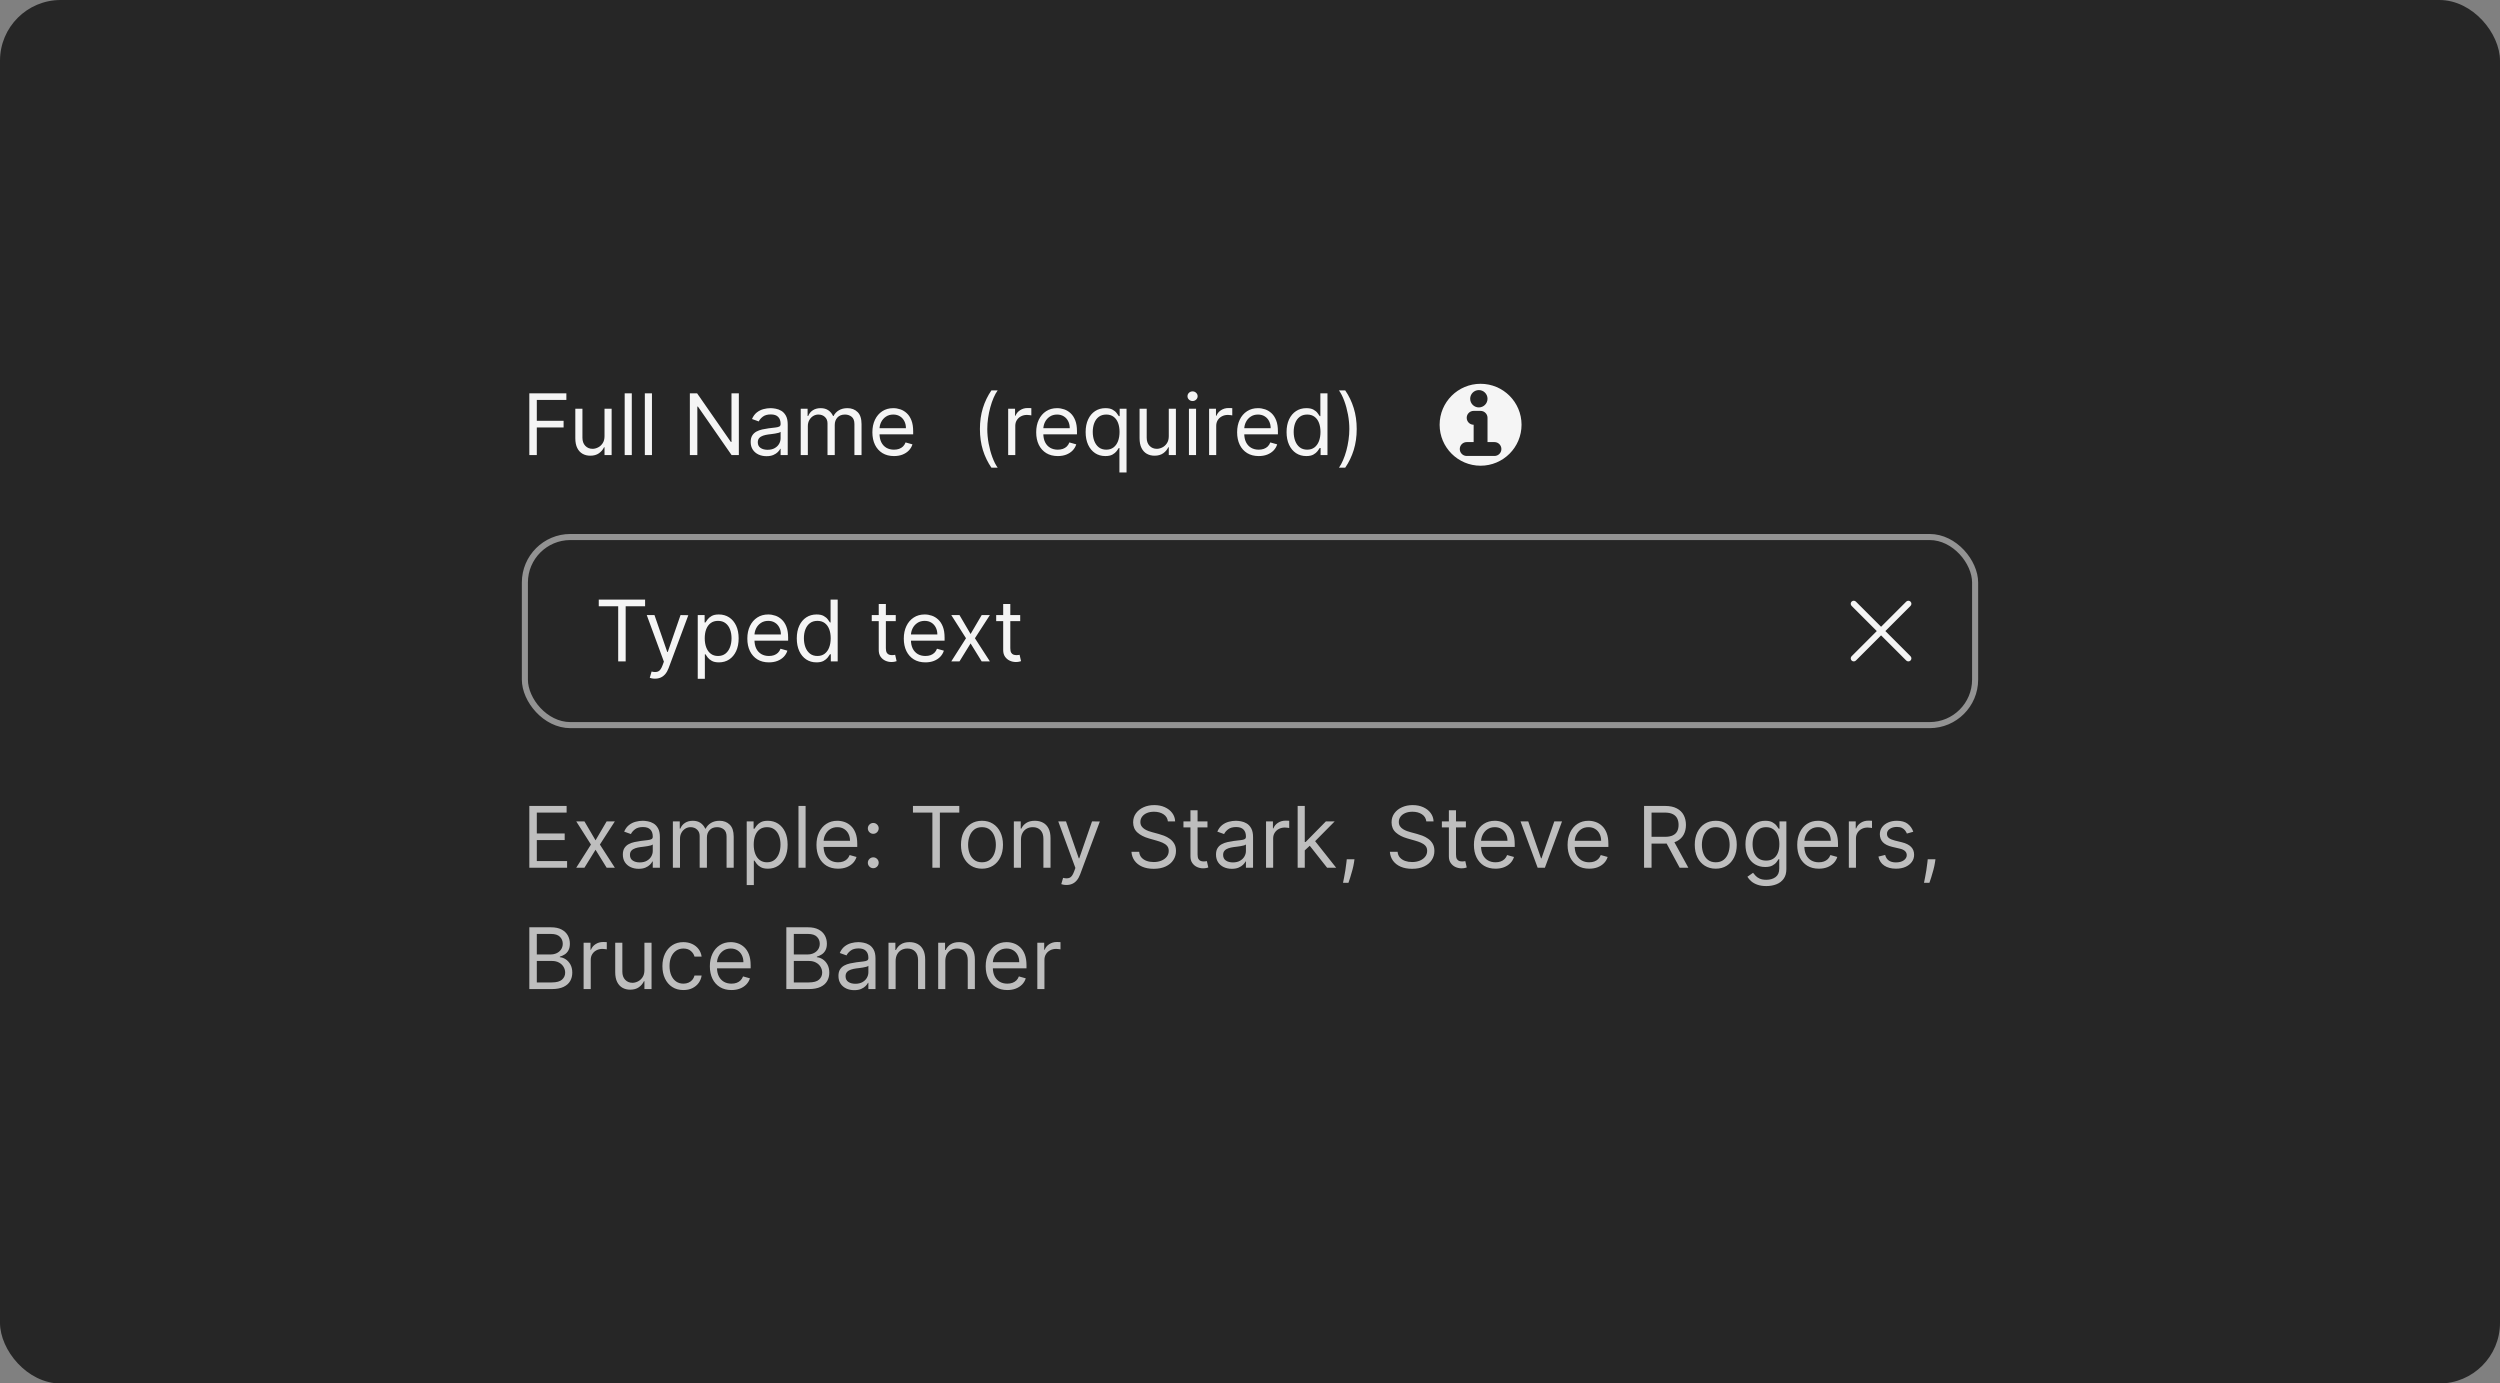 <svg width="412" height="228" viewBox="0 0 412 228" fill="none" xmlns="http://www.w3.org/2000/svg">
<rect x="0" y="0" width="412" height="228" fill="#808080" stroke="none"/>
<rect width="412" height="228" rx="10" fill="#262626"/>
<path d="M87.233 75V64.818H93.338V65.912H88.466V69.352H92.881V70.446H88.466V75H87.233ZM99.625 71.878V67.364H100.798V75H99.625V73.707H99.545C99.366 74.095 99.088 74.425 98.71 74.697C98.332 74.965 97.855 75.099 97.278 75.099C96.801 75.099 96.376 74.995 96.005 74.786C95.634 74.574 95.342 74.256 95.13 73.832C94.918 73.404 94.812 72.865 94.812 72.216V67.364H95.985V72.136C95.985 72.693 96.141 73.137 96.453 73.469C96.768 73.8 97.169 73.966 97.656 73.966C97.948 73.966 98.244 73.891 98.546 73.742C98.851 73.593 99.106 73.364 99.311 73.056C99.52 72.748 99.625 72.355 99.625 71.878ZM104.12 64.818V75H102.947V64.818H104.12ZM107.442 64.818V75H106.269V64.818H107.442ZM121.762 64.818V75H120.569L115.02 67.006H114.921V75H113.688V64.818H114.881L120.449 72.832H120.549V64.818H121.762ZM126.317 75.179C125.833 75.179 125.394 75.088 125 74.906C124.605 74.72 124.292 74.453 124.06 74.105C123.828 73.754 123.712 73.329 123.712 72.832C123.712 72.395 123.798 72.04 123.971 71.769C124.143 71.493 124.373 71.278 124.662 71.122C124.95 70.966 125.268 70.85 125.616 70.774C125.967 70.695 126.32 70.632 126.675 70.585C127.139 70.526 127.515 70.481 127.804 70.451C128.095 70.418 128.307 70.363 128.44 70.287C128.576 70.211 128.644 70.078 128.644 69.889V69.849C128.644 69.359 128.51 68.978 128.241 68.706C127.976 68.434 127.573 68.298 127.033 68.298C126.473 68.298 126.034 68.421 125.716 68.666C125.397 68.912 125.174 69.173 125.044 69.452L123.931 69.054C124.13 68.59 124.395 68.229 124.726 67.97C125.061 67.708 125.426 67.526 125.82 67.423C126.218 67.317 126.609 67.264 126.993 67.264C127.239 67.264 127.52 67.294 127.838 67.354C128.16 67.41 128.47 67.528 128.768 67.707C129.07 67.886 129.32 68.156 129.519 68.517C129.718 68.878 129.817 69.362 129.817 69.969V75H128.644V73.966H128.584C128.505 74.132 128.372 74.309 128.186 74.498C128.001 74.687 127.754 74.847 127.446 74.98C127.137 75.113 126.761 75.179 126.317 75.179ZM126.496 74.125C126.96 74.125 127.351 74.034 127.669 73.852C127.991 73.669 128.233 73.434 128.395 73.146C128.561 72.857 128.644 72.554 128.644 72.236V71.162C128.594 71.222 128.485 71.276 128.316 71.326C128.15 71.372 127.958 71.414 127.739 71.45C127.524 71.483 127.313 71.513 127.108 71.54C126.905 71.563 126.741 71.583 126.615 71.599C126.31 71.639 126.025 71.704 125.76 71.793C125.498 71.879 125.286 72.01 125.124 72.186C124.965 72.358 124.885 72.594 124.885 72.892C124.885 73.3 125.036 73.608 125.338 73.817C125.643 74.022 126.029 74.125 126.496 74.125ZM131.959 75V67.364H133.092V68.557H133.192C133.351 68.149 133.608 67.833 133.962 67.607C134.317 67.379 134.743 67.264 135.24 67.264C135.744 67.264 136.163 67.379 136.498 67.607C136.836 67.833 137.099 68.149 137.288 68.557H137.368C137.563 68.162 137.857 67.849 138.248 67.617C138.639 67.382 139.108 67.264 139.655 67.264C140.337 67.264 140.896 67.478 141.33 67.906C141.764 68.33 141.981 68.991 141.981 69.889V75H140.808V69.889C140.808 69.326 140.654 68.923 140.346 68.681C140.037 68.439 139.675 68.318 139.257 68.318C138.72 68.318 138.304 68.481 138.009 68.805C137.714 69.127 137.567 69.535 137.567 70.028V75H136.373V69.77C136.373 69.336 136.233 68.986 135.951 68.721C135.669 68.452 135.306 68.318 134.862 68.318C134.557 68.318 134.272 68.399 134.007 68.562C133.745 68.724 133.533 68.95 133.371 69.238C133.211 69.523 133.132 69.853 133.132 70.227V75H131.959ZM147.328 75.159C146.593 75.159 145.958 74.997 145.424 74.672C144.894 74.344 144.485 73.886 144.196 73.3C143.911 72.71 143.769 72.024 143.769 71.242C143.769 70.459 143.911 69.77 144.196 69.173C144.485 68.573 144.886 68.106 145.399 67.771C145.916 67.433 146.52 67.264 147.209 67.264C147.607 67.264 147.999 67.331 148.387 67.463C148.775 67.596 149.128 67.811 149.446 68.109C149.764 68.404 150.018 68.796 150.207 69.283C150.396 69.77 150.49 70.37 150.49 71.082V71.579H144.604V70.565H149.297C149.297 70.135 149.211 69.75 149.039 69.412C148.869 69.074 148.628 68.807 148.313 68.612C148.001 68.416 147.633 68.318 147.209 68.318C146.742 68.318 146.337 68.434 145.996 68.666C145.658 68.895 145.398 69.193 145.215 69.561C145.033 69.929 144.942 70.323 144.942 70.744V71.421C144.942 71.997 145.041 72.486 145.24 72.887C145.442 73.285 145.722 73.588 146.08 73.797C146.438 74.002 146.854 74.105 147.328 74.105C147.637 74.105 147.915 74.062 148.164 73.976C148.415 73.886 148.633 73.754 148.815 73.578C148.997 73.399 149.138 73.177 149.237 72.912L150.371 73.23C150.252 73.615 150.051 73.953 149.769 74.244C149.488 74.533 149.14 74.758 148.725 74.921C148.311 75.079 147.845 75.159 147.328 75.159Z" fill="white" fill-opacity="0.95"/>
<path d="M161.491 70.704C161.491 69.452 161.654 68.3 161.979 67.249C162.307 66.195 162.774 65.226 163.381 64.341H164.415C164.176 64.669 163.952 65.073 163.744 65.554C163.538 66.031 163.357 66.557 163.202 67.13C163.046 67.7 162.923 68.29 162.834 68.9C162.748 69.51 162.705 70.111 162.705 70.704C162.705 71.493 162.781 72.294 162.933 73.106C163.086 73.918 163.291 74.672 163.55 75.368C163.808 76.064 164.097 76.631 164.415 77.068H163.381C162.774 76.183 162.307 75.215 161.979 74.165C161.654 73.111 161.491 71.957 161.491 70.704ZM166.146 75V67.364H167.28V68.517H167.359C167.498 68.139 167.75 67.833 168.115 67.597C168.479 67.362 168.89 67.244 169.348 67.244C169.434 67.244 169.542 67.246 169.671 67.249C169.8 67.253 169.898 67.258 169.964 67.264V68.457C169.925 68.447 169.833 68.433 169.691 68.413C169.552 68.389 169.404 68.378 169.248 68.378C168.877 68.378 168.546 68.456 168.254 68.612C167.966 68.764 167.737 68.976 167.568 69.248C167.402 69.516 167.319 69.823 167.319 70.168V75H166.146ZM174.324 75.159C173.589 75.159 172.954 74.997 172.42 74.672C171.89 74.344 171.481 73.886 171.192 73.3C170.907 72.71 170.765 72.024 170.765 71.242C170.765 70.459 170.907 69.77 171.192 69.173C171.481 68.573 171.882 68.106 172.395 67.771C172.912 67.433 173.516 67.264 174.205 67.264C174.603 67.264 174.996 67.331 175.383 67.463C175.771 67.596 176.124 67.811 176.442 68.109C176.76 68.404 177.014 68.796 177.203 69.283C177.392 69.77 177.486 70.37 177.486 71.082V71.579H171.6V70.565H176.293C176.293 70.135 176.207 69.75 176.035 69.412C175.866 69.074 175.624 68.807 175.309 68.612C174.997 68.416 174.629 68.318 174.205 68.318C173.738 68.318 173.333 68.434 172.992 68.666C172.654 68.895 172.394 69.193 172.211 69.561C172.029 69.929 171.938 70.323 171.938 70.744V71.421C171.938 71.997 172.037 72.486 172.236 72.887C172.439 73.285 172.719 73.588 173.077 73.797C173.434 74.002 173.85 74.105 174.324 74.105C174.633 74.105 174.911 74.062 175.16 73.976C175.412 73.886 175.629 73.754 175.811 73.578C175.993 73.399 176.134 73.177 176.233 72.912L177.367 73.23C177.248 73.615 177.047 73.953 176.765 74.244C176.484 74.533 176.136 74.758 175.721 74.921C175.307 75.079 174.841 75.159 174.324 75.159ZM185.655 77.864H184.481V73.827H184.382C184.296 73.966 184.173 74.142 184.014 74.354C183.855 74.562 183.628 74.75 183.333 74.915C183.038 75.078 182.645 75.159 182.155 75.159C181.518 75.159 180.956 74.998 180.469 74.677C179.982 74.352 179.601 73.895 179.326 73.305C179.051 72.711 178.913 72.01 178.913 71.202C178.913 70.4 179.051 69.704 179.326 69.114C179.601 68.524 179.984 68.068 180.474 67.746C180.965 67.425 181.532 67.264 182.175 67.264C182.672 67.264 183.064 67.347 183.353 67.513C183.644 67.675 183.867 67.861 184.019 68.07C184.175 68.275 184.296 68.444 184.382 68.577H184.521V67.364H185.655V77.864ZM184.501 71.182C184.501 70.612 184.418 70.113 184.253 69.685C184.087 69.254 183.842 68.92 183.517 68.681C183.192 68.439 182.791 68.318 182.314 68.318C181.817 68.318 181.402 68.446 181.071 68.701C180.743 68.953 180.496 69.296 180.33 69.73C180.168 70.161 180.086 70.645 180.086 71.182C180.086 71.725 180.169 72.219 180.335 72.663C180.504 73.104 180.753 73.456 181.081 73.717C181.412 73.976 181.823 74.105 182.314 74.105C182.784 74.105 183.182 73.983 183.507 73.737C183.832 73.489 184.079 73.146 184.248 72.708C184.417 72.267 184.501 71.758 184.501 71.182ZM192.615 71.878V67.364H193.788V75H192.615V73.707H192.535C192.356 74.095 192.078 74.425 191.7 74.697C191.322 74.965 190.845 75.099 190.268 75.099C189.791 75.099 189.367 74.995 188.996 74.786C188.624 74.574 188.333 74.256 188.121 73.832C187.908 73.404 187.802 72.865 187.802 72.216V67.364H188.976V72.136C188.976 72.693 189.131 73.137 189.443 73.469C189.758 73.8 190.159 73.966 190.646 73.966C190.938 73.966 191.234 73.891 191.536 73.742C191.841 73.593 192.096 73.364 192.302 73.056C192.51 72.748 192.615 72.355 192.615 71.878ZM195.937 75V67.364H197.11V75H195.937ZM196.534 66.091C196.305 66.091 196.108 66.013 195.942 65.857C195.78 65.701 195.699 65.514 195.699 65.296C195.699 65.077 195.78 64.889 195.942 64.734C196.108 64.578 196.305 64.5 196.534 64.5C196.762 64.5 196.958 64.578 197.12 64.734C197.286 64.889 197.369 65.077 197.369 65.296C197.369 65.514 197.286 65.701 197.12 65.857C196.958 66.013 196.762 66.091 196.534 66.091ZM199.259 75V67.364H200.393V68.517H200.472C200.612 68.139 200.864 67.833 201.228 67.597C201.593 67.362 202.004 67.244 202.461 67.244C202.547 67.244 202.655 67.246 202.784 67.249C202.914 67.253 203.011 67.258 203.078 67.264V68.457C203.038 68.447 202.947 68.433 202.804 68.413C202.665 68.389 202.517 68.378 202.362 68.378C201.99 68.378 201.659 68.456 201.367 68.612C201.079 68.764 200.85 68.976 200.681 69.248C200.516 69.516 200.433 69.823 200.433 70.168V75H199.259ZM207.438 75.159C206.702 75.159 206.067 74.997 205.534 74.672C205.003 74.344 204.594 73.886 204.306 73.3C204.021 72.71 203.878 72.024 203.878 71.242C203.878 70.459 204.021 69.77 204.306 69.173C204.594 68.573 204.995 68.106 205.509 67.771C206.026 67.433 206.629 67.264 207.318 67.264C207.716 67.264 208.109 67.331 208.497 67.463C208.884 67.596 209.237 67.811 209.556 68.109C209.874 68.404 210.127 68.796 210.316 69.283C210.505 69.77 210.6 70.37 210.6 71.082V71.579H204.713V70.565H209.406C209.406 70.135 209.32 69.75 209.148 69.412C208.979 69.074 208.737 68.807 208.422 68.612C208.11 68.416 207.743 68.318 207.318 68.318C206.851 68.318 206.447 68.434 206.105 68.666C205.767 68.895 205.507 69.193 205.325 69.561C205.142 69.929 205.051 70.323 205.051 70.744V71.421C205.051 71.997 205.151 72.486 205.35 72.887C205.552 73.285 205.832 73.588 206.19 73.797C206.548 74.002 206.964 74.105 207.438 74.105C207.746 74.105 208.024 74.062 208.273 73.976C208.525 73.886 208.742 73.754 208.924 73.578C209.106 73.399 209.247 73.177 209.347 72.912L210.48 73.23C210.361 73.615 210.16 73.953 209.879 74.244C209.597 74.533 209.249 74.758 208.835 74.921C208.42 75.079 207.955 75.159 207.438 75.159ZM215.268 75.159C214.632 75.159 214.07 74.998 213.583 74.677C213.095 74.352 212.714 73.895 212.439 73.305C212.164 72.711 212.026 72.01 212.026 71.202C212.026 70.4 212.164 69.704 212.439 69.114C212.714 68.524 213.097 68.068 213.588 67.746C214.078 67.425 214.645 67.264 215.288 67.264C215.785 67.264 216.178 67.347 216.466 67.513C216.758 67.675 216.98 67.861 217.132 68.07C217.288 68.275 217.409 68.444 217.495 68.577H217.595V64.818H218.768V75H217.634V73.827H217.495C217.409 73.966 217.286 74.142 217.127 74.354C216.968 74.562 216.741 74.75 216.446 74.915C216.151 75.078 215.758 75.159 215.268 75.159ZM215.427 74.105C215.898 74.105 216.295 73.983 216.62 73.737C216.945 73.489 217.192 73.146 217.361 72.708C217.53 72.267 217.615 71.758 217.615 71.182C217.615 70.612 217.532 70.113 217.366 69.685C217.2 69.254 216.955 68.92 216.63 68.681C216.305 68.439 215.904 68.318 215.427 68.318C214.93 68.318 214.516 68.446 214.184 68.701C213.856 68.953 213.609 69.296 213.443 69.73C213.281 70.161 213.2 70.645 213.2 71.182C213.2 71.725 213.283 72.219 213.448 72.663C213.617 73.104 213.866 73.456 214.194 73.717C214.526 73.976 214.936 74.105 215.427 74.105ZM223.585 70.704C223.585 71.957 223.421 73.111 223.093 74.165C222.768 75.215 222.303 76.183 221.696 77.068H220.662C220.901 76.74 221.123 76.336 221.328 75.855C221.537 75.378 221.719 74.854 221.875 74.284C222.031 73.711 222.152 73.119 222.238 72.509C222.328 71.896 222.372 71.294 222.372 70.704C222.372 69.916 222.296 69.115 222.144 68.303C221.991 67.491 221.786 66.737 221.527 66.041C221.269 65.345 220.98 64.778 220.662 64.341H221.696C222.303 65.226 222.768 66.195 223.093 67.249C223.421 68.3 223.585 69.452 223.585 70.704Z" fill="white" fill-opacity="0.95"/>
<path d="M244 76.75C247.728 76.75 250.75 73.728 250.75 70C250.75 66.272 247.728 63.25 244 63.25C240.272 63.25 237.25 66.272 237.25 70C237.25 73.728 240.272 76.75 244 76.75ZM242.286 65.714C242.286 64.925 242.925 64.286 243.714 64.286C244.503 64.286 245.143 64.925 245.143 65.714C245.143 66.503 244.503 67.143 243.714 67.143C242.925 67.143 242.286 66.503 242.286 65.714ZM242.857 70C242.226 70 241.714 69.488 241.714 68.857C241.714 68.226 242.226 67.714 242.857 67.714H244C244.631 67.714 245.143 68.226 245.143 68.857V72.857H246.286C246.917 72.857 247.429 73.369 247.429 74C247.429 74.631 246.917 75.143 246.286 75.143H241.714C241.083 75.143 240.571 74.631 240.571 74C240.571 73.369 241.083 72.857 241.714 72.857H242.857V70Z" fill="white" fill-opacity="0.95"/>
<rect x="86.5" y="88.5" width="239" height="31" rx="7.5" stroke="white" stroke-opacity="0.5"/>
<path d="M98.676 99.912V98.818H106.312V99.912H103.111V109H101.878V99.912H98.676ZM107.937 111.844C107.738 111.844 107.561 111.827 107.405 111.794C107.249 111.764 107.142 111.734 107.082 111.705L107.38 110.67C107.808 110.78 108.164 110.777 108.449 110.661C108.734 110.548 108.981 110.206 109.19 109.636L109.409 109.04L106.585 101.364H107.857L109.965 107.449H110.045L112.153 101.364L113.436 101.384L110.184 110.114C110.038 110.501 109.858 110.823 109.642 111.078C109.427 111.337 109.177 111.529 108.892 111.655C108.61 111.781 108.292 111.844 107.937 111.844ZM114.988 111.864V101.364H116.121V102.577H116.261C116.347 102.444 116.466 102.275 116.619 102.07C116.774 101.861 116.996 101.675 117.285 101.513C117.576 101.347 117.971 101.264 118.468 101.264C119.111 101.264 119.678 101.425 120.168 101.746C120.659 102.068 121.042 102.524 121.317 103.114C121.592 103.704 121.729 104.4 121.729 105.202C121.729 106.01 121.592 106.711 121.317 107.305C121.042 107.895 120.661 108.352 120.173 108.677C119.686 108.998 119.124 109.159 118.488 109.159C117.997 109.159 117.605 109.078 117.31 108.915C117.015 108.75 116.788 108.562 116.629 108.354C116.469 108.142 116.347 107.966 116.261 107.827H116.161V111.864H114.988ZM116.141 105.182C116.141 105.759 116.226 106.267 116.395 106.708C116.564 107.146 116.811 107.489 117.136 107.737C117.46 107.982 117.858 108.105 118.329 108.105C118.819 108.105 119.229 107.976 119.557 107.717C119.888 107.455 120.137 107.104 120.303 106.663C120.472 106.219 120.556 105.725 120.556 105.182C120.556 104.645 120.473 104.161 120.308 103.73C120.145 103.296 119.898 102.953 119.567 102.701C119.239 102.446 118.826 102.318 118.329 102.318C117.852 102.318 117.451 102.439 117.126 102.681C116.801 102.92 116.556 103.254 116.39 103.685C116.224 104.113 116.141 104.612 116.141 105.182ZM126.721 109.159C125.985 109.159 125.35 108.997 124.817 108.672C124.286 108.344 123.877 107.886 123.589 107.3C123.304 106.71 123.161 106.024 123.161 105.241C123.161 104.459 123.304 103.77 123.589 103.173C123.877 102.573 124.278 102.106 124.792 101.771C125.309 101.433 125.912 101.264 126.602 101.264C126.999 101.264 127.392 101.33 127.78 101.463C128.168 101.596 128.521 101.811 128.839 102.109C129.157 102.404 129.411 102.795 129.599 103.283C129.788 103.77 129.883 104.37 129.883 105.082V105.58H123.996V104.565H128.69C128.69 104.134 128.603 103.75 128.431 103.412C128.262 103.074 128.02 102.807 127.705 102.612C127.394 102.416 127.026 102.318 126.602 102.318C126.134 102.318 125.73 102.434 125.388 102.666C125.05 102.895 124.79 103.193 124.608 103.561C124.426 103.929 124.335 104.323 124.335 104.744V105.42C124.335 105.997 124.434 106.486 124.633 106.887C124.835 107.285 125.115 107.588 125.473 107.797C125.831 108.002 126.247 108.105 126.721 108.105C127.029 108.105 127.308 108.062 127.556 107.976C127.808 107.886 128.025 107.754 128.207 107.578C128.39 107.399 128.531 107.177 128.63 106.912L129.763 107.23C129.644 107.615 129.444 107.953 129.162 108.244C128.88 108.533 128.532 108.758 128.118 108.92C127.704 109.08 127.238 109.159 126.721 109.159ZM134.551 109.159C133.915 109.159 133.353 108.998 132.866 108.677C132.379 108.352 131.997 107.895 131.722 107.305C131.447 106.711 131.31 106.01 131.31 105.202C131.31 104.4 131.447 103.704 131.722 103.114C131.997 102.524 132.38 102.068 132.871 101.746C133.361 101.425 133.928 101.264 134.571 101.264C135.068 101.264 135.461 101.347 135.749 101.513C136.041 101.675 136.263 101.861 136.415 102.07C136.571 102.275 136.692 102.444 136.778 102.577H136.878V98.818H138.051V109H136.918V107.827H136.778C136.692 107.966 136.57 108.142 136.411 108.354C136.251 108.562 136.024 108.75 135.729 108.915C135.434 109.078 135.042 109.159 134.551 109.159ZM134.71 108.105C135.181 108.105 135.579 107.982 135.903 107.737C136.228 107.489 136.475 107.146 136.644 106.708C136.813 106.267 136.898 105.759 136.898 105.182C136.898 104.612 136.815 104.113 136.649 103.685C136.483 103.254 136.238 102.92 135.913 102.681C135.589 102.439 135.188 102.318 134.71 102.318C134.213 102.318 133.799 102.446 133.467 102.701C133.139 102.953 132.892 103.296 132.727 103.73C132.564 104.161 132.483 104.645 132.483 105.182C132.483 105.725 132.566 106.219 132.732 106.663C132.901 107.104 133.149 107.455 133.477 107.717C133.809 107.976 134.22 108.105 134.71 108.105ZM147.621 101.364V102.358H143.664V101.364H147.621ZM144.817 99.534H145.991V106.812C145.991 107.144 146.039 107.393 146.135 107.558C146.234 107.721 146.36 107.83 146.513 107.886C146.669 107.939 146.833 107.966 147.005 107.966C147.134 107.966 147.24 107.959 147.323 107.946C147.406 107.929 147.472 107.916 147.522 107.906L147.761 108.96C147.681 108.99 147.57 109.02 147.428 109.05C147.285 109.083 147.104 109.099 146.886 109.099C146.554 109.099 146.229 109.028 145.911 108.886C145.596 108.743 145.335 108.526 145.126 108.234C144.92 107.943 144.817 107.575 144.817 107.131V99.534ZM152.506 109.159C151.77 109.159 151.136 108.997 150.602 108.672C150.072 108.344 149.662 107.886 149.374 107.3C149.089 106.71 148.946 106.024 148.946 105.241C148.946 104.459 149.089 103.77 149.374 103.173C149.662 102.573 150.063 102.106 150.577 101.771C151.094 101.433 151.697 101.264 152.387 101.264C152.784 101.264 153.177 101.33 153.565 101.463C153.953 101.596 154.306 101.811 154.624 102.109C154.942 102.404 155.196 102.795 155.385 103.283C155.574 103.77 155.668 104.37 155.668 105.082V105.58H149.782V104.565H154.475C154.475 104.134 154.389 103.75 154.216 103.412C154.047 103.074 153.805 102.807 153.49 102.612C153.179 102.416 152.811 102.318 152.387 102.318C151.919 102.318 151.515 102.434 151.174 102.666C150.836 102.895 150.575 103.193 150.393 103.561C150.211 103.929 150.12 104.323 150.12 104.744V105.42C150.12 105.997 150.219 106.486 150.418 106.887C150.62 107.285 150.9 107.588 151.258 107.797C151.616 108.002 152.032 108.105 152.506 108.105C152.814 108.105 153.093 108.062 153.341 107.976C153.593 107.886 153.81 107.754 153.993 107.578C154.175 107.399 154.316 107.177 154.415 106.912L155.549 107.23C155.429 107.615 155.229 107.953 154.947 108.244C154.665 108.533 154.317 108.758 153.903 108.92C153.489 109.08 153.023 109.159 152.506 109.159ZM158.123 101.364L159.952 104.486L161.782 101.364H163.134L160.668 105.182L163.134 109H161.782L159.952 106.037L158.123 109H156.77L159.197 105.182L156.77 101.364H158.123ZM168.129 101.364V102.358H164.172V101.364H168.129ZM165.325 99.534H166.499V106.812C166.499 107.144 166.547 107.393 166.643 107.558C166.742 107.721 166.868 107.83 167.021 107.886C167.176 107.939 167.34 107.966 167.513 107.966C167.642 107.966 167.748 107.959 167.831 107.946C167.914 107.929 167.98 107.916 168.03 107.906L168.268 108.96C168.189 108.99 168.078 109.02 167.935 109.05C167.793 109.083 167.612 109.099 167.393 109.099C167.062 109.099 166.737 109.028 166.419 108.886C166.104 108.743 165.842 108.526 165.634 108.234C165.428 107.943 165.325 107.575 165.325 107.131V99.534Z" fill="white" fill-opacity="0.95"/>
<path d="M310.707 104L314.853 99.853C314.9 99.807 314.937 99.752 314.962 99.691C314.987 99.631 315 99.566 315 99.5C315 99.434 314.987 99.369 314.962 99.309C314.937 99.248 314.9 99.193 314.853 99.147C314.807 99.1 314.752 99.063 314.691 99.038C314.631 99.013 314.566 99 314.5 99C314.434 99 314.369 99.013 314.309 99.038C314.248 99.063 314.193 99.1 314.146 99.147L310 103.293L305.853 99.147C305.807 99.1 305.752 99.062 305.691 99.037C305.63 99.011 305.565 98.998 305.499 98.998C305.433 98.998 305.368 99.011 305.307 99.036C305.246 99.061 305.191 99.098 305.144 99.144C305.098 99.191 305.061 99.246 305.036 99.307C305.011 99.368 304.998 99.433 304.998 99.499C304.998 99.565 305.011 99.63 305.037 99.691C305.062 99.752 305.1 99.807 305.146 99.853L309.293 104L305.146 108.147C305.1 108.193 305.063 108.248 305.038 108.309C305.013 108.369 305 108.434 305 108.5C305 108.566 305.013 108.631 305.038 108.691C305.063 108.752 305.1 108.807 305.146 108.854C305.193 108.9 305.248 108.937 305.309 108.962C305.369 108.987 305.434 109 305.5 109C305.566 109 305.631 108.987 305.691 108.962C305.752 108.937 305.807 108.9 305.853 108.854L310 104.707L314.146 108.854C314.24 108.947 314.367 109 314.5 109C314.633 109 314.76 108.947 314.853 108.854C314.947 108.76 315 108.633 315 108.5C315 108.367 314.947 108.24 314.853 108.147L310.707 104Z" fill="white" fill-opacity="0.95"/>
<path d="M87.233 143V132.818H93.378V133.912H88.466V137.352H93.06V138.446H88.466V141.906H93.457V143H87.233ZM96.316 135.364L98.146 138.486L99.975 135.364H101.327L98.862 139.182L101.327 143H99.975L98.146 140.037L96.316 143H94.964L97.39 139.182L94.964 135.364H96.316ZM105.249 143.179C104.765 143.179 104.326 143.088 103.931 142.906C103.537 142.72 103.224 142.453 102.992 142.105C102.76 141.754 102.644 141.33 102.644 140.832C102.644 140.395 102.73 140.04 102.902 139.768C103.075 139.493 103.305 139.278 103.593 139.122C103.882 138.966 104.2 138.85 104.548 138.774C104.899 138.695 105.252 138.632 105.607 138.585C106.071 138.526 106.447 138.481 106.735 138.451C107.027 138.418 107.239 138.363 107.372 138.287C107.508 138.211 107.575 138.078 107.575 137.889V137.849C107.575 137.359 107.441 136.978 107.173 136.706C106.908 136.434 106.505 136.298 105.965 136.298C105.405 136.298 104.965 136.421 104.647 136.666C104.329 136.911 104.105 137.173 103.976 137.452L102.862 137.054C103.061 136.59 103.326 136.229 103.658 135.97C103.993 135.708 104.357 135.526 104.752 135.423C105.149 135.317 105.54 135.264 105.925 135.264C106.17 135.264 106.452 135.294 106.77 135.354C107.092 135.41 107.401 135.528 107.7 135.707C108.001 135.886 108.252 136.156 108.45 136.517C108.649 136.878 108.749 137.362 108.749 137.969V143H107.575V141.966H107.516C107.436 142.132 107.304 142.309 107.118 142.498C106.932 142.687 106.686 142.848 106.377 142.98C106.069 143.113 105.693 143.179 105.249 143.179ZM105.428 142.125C105.892 142.125 106.283 142.034 106.601 141.852C106.923 141.669 107.164 141.434 107.327 141.146C107.493 140.857 107.575 140.554 107.575 140.236V139.162C107.526 139.222 107.416 139.276 107.247 139.326C107.082 139.372 106.889 139.414 106.671 139.45C106.455 139.483 106.245 139.513 106.039 139.54C105.837 139.563 105.673 139.583 105.547 139.599C105.242 139.639 104.957 139.704 104.692 139.793C104.43 139.879 104.218 140.01 104.056 140.186C103.896 140.358 103.817 140.594 103.817 140.892C103.817 141.3 103.968 141.608 104.269 141.817C104.574 142.022 104.96 142.125 105.428 142.125ZM110.89 143V135.364H112.024V136.557H112.123C112.282 136.149 112.539 135.833 112.894 135.607C113.248 135.379 113.674 135.264 114.172 135.264C114.675 135.264 115.095 135.379 115.429 135.607C115.767 135.833 116.031 136.149 116.22 136.557H116.299C116.495 136.162 116.788 135.849 117.179 135.617C117.57 135.382 118.039 135.264 118.586 135.264C119.269 135.264 119.828 135.478 120.262 135.906C120.696 136.33 120.913 136.991 120.913 137.889V143H119.74V137.889C119.74 137.326 119.586 136.923 119.277 136.681C118.969 136.439 118.606 136.318 118.189 136.318C117.652 136.318 117.236 136.481 116.941 136.805C116.646 137.127 116.498 137.535 116.498 138.028V143H115.305V137.77C115.305 137.336 115.164 136.986 114.882 136.721C114.601 136.452 114.238 136.318 113.794 136.318C113.489 136.318 113.204 136.399 112.939 136.562C112.677 136.724 112.465 136.95 112.302 137.238C112.143 137.523 112.064 137.853 112.064 138.227V143H110.89ZM123.058 145.864V135.364H124.192V136.577H124.331C124.417 136.444 124.536 136.275 124.689 136.07C124.845 135.861 125.067 135.675 125.355 135.513C125.647 135.347 126.041 135.264 126.538 135.264C127.181 135.264 127.748 135.425 128.239 135.746C128.729 136.068 129.112 136.524 129.387 137.114C129.662 137.704 129.8 138.4 129.8 139.202C129.8 140.01 129.662 140.711 129.387 141.305C129.112 141.895 128.731 142.352 128.244 142.677C127.756 142.998 127.195 143.159 126.558 143.159C126.068 143.159 125.675 143.078 125.38 142.915C125.085 142.75 124.858 142.562 124.699 142.354C124.54 142.142 124.417 141.966 124.331 141.827H124.232V145.864H123.058ZM124.212 139.182C124.212 139.759 124.296 140.267 124.465 140.708C124.634 141.146 124.881 141.489 125.206 141.737C125.531 141.982 125.929 142.105 126.399 142.105C126.89 142.105 127.299 141.976 127.627 141.717C127.959 141.455 128.207 141.104 128.373 140.663C128.542 140.219 128.626 139.725 128.626 139.182C128.626 138.645 128.544 138.161 128.378 137.73C128.215 137.296 127.969 136.953 127.637 136.701C127.309 136.446 126.896 136.318 126.399 136.318C125.922 136.318 125.521 136.439 125.196 136.681C124.871 136.92 124.626 137.254 124.46 137.685C124.295 138.113 124.212 138.612 124.212 139.182ZM132.763 132.818V143H131.589V132.818H132.763ZM138.113 143.159C137.378 143.159 136.743 142.997 136.209 142.672C135.679 142.344 135.27 141.886 134.981 141.3C134.696 140.71 134.554 140.024 134.554 139.241C134.554 138.459 134.696 137.77 134.981 137.173C135.27 136.573 135.671 136.106 136.184 135.771C136.702 135.433 137.305 135.264 137.994 135.264C138.392 135.264 138.785 135.33 139.172 135.463C139.56 135.596 139.913 135.811 140.231 136.109C140.55 136.404 140.803 136.795 140.992 137.283C141.181 137.77 141.275 138.37 141.275 139.082V139.58H135.389V138.565H140.082C140.082 138.134 139.996 137.75 139.824 137.412C139.655 137.074 139.413 136.807 139.098 136.612C138.786 136.416 138.418 136.318 137.994 136.318C137.527 136.318 137.122 136.434 136.781 136.666C136.443 136.895 136.183 137.193 136.001 137.561C135.818 137.929 135.727 138.323 135.727 138.744V139.42C135.727 139.997 135.827 140.486 136.025 140.887C136.228 141.285 136.508 141.588 136.866 141.797C137.224 142.002 137.64 142.105 138.113 142.105C138.422 142.105 138.7 142.062 138.949 141.976C139.201 141.886 139.418 141.754 139.6 141.578C139.782 141.399 139.923 141.177 140.023 140.912L141.156 141.23C141.037 141.615 140.836 141.953 140.555 142.244C140.273 142.533 139.925 142.758 139.51 142.92C139.096 143.08 138.631 143.159 138.113 143.159ZM143.915 143.08C143.67 143.08 143.46 142.992 143.284 142.816C143.108 142.64 143.02 142.43 143.02 142.185C143.02 141.939 143.108 141.729 143.284 141.553C143.46 141.378 143.67 141.29 143.915 141.29C144.161 141.29 144.371 141.378 144.547 141.553C144.722 141.729 144.81 141.939 144.81 142.185C144.81 142.347 144.769 142.496 144.686 142.632C144.606 142.768 144.499 142.877 144.363 142.96C144.23 143.04 144.081 143.08 143.915 143.08ZM143.915 137.412C143.67 137.412 143.46 137.324 143.284 137.148C143.108 136.973 143.02 136.762 143.02 136.517C143.02 136.272 143.108 136.061 143.284 135.886C143.46 135.71 143.67 135.622 143.915 135.622C144.161 135.622 144.371 135.71 144.547 135.886C144.722 136.061 144.81 136.272 144.81 136.517C144.81 136.679 144.769 136.829 144.686 136.964C144.606 137.1 144.499 137.21 144.363 137.293C144.23 137.372 144.081 137.412 143.915 137.412ZM150.455 133.912V132.818H158.092V133.912H154.89V143H153.657V133.912H150.455ZM161.83 143.159C161.141 143.159 160.536 142.995 160.016 142.667C159.499 142.339 159.094 141.88 158.803 141.29C158.514 140.7 158.37 140.01 158.37 139.222C158.37 138.426 158.514 137.732 158.803 137.138C159.094 136.545 159.499 136.085 160.016 135.756C160.536 135.428 161.141 135.264 161.83 135.264C162.52 135.264 163.123 135.428 163.64 135.756C164.16 136.085 164.565 136.545 164.853 137.138C165.145 137.732 165.291 138.426 165.291 139.222C165.291 140.01 165.145 140.7 164.853 141.29C164.565 141.88 164.16 142.339 163.64 142.667C163.123 142.995 162.52 143.159 161.83 143.159ZM161.83 142.105C162.354 142.105 162.785 141.971 163.123 141.702C163.461 141.434 163.711 141.081 163.874 140.643C164.036 140.206 164.117 139.732 164.117 139.222C164.117 138.711 164.036 138.236 163.874 137.795C163.711 137.354 163.461 136.998 163.123 136.726C162.785 136.454 162.354 136.318 161.83 136.318C161.307 136.318 160.876 136.454 160.538 136.726C160.2 136.998 159.95 137.354 159.787 137.795C159.625 138.236 159.544 138.711 159.544 139.222C159.544 139.732 159.625 140.206 159.787 140.643C159.95 141.081 160.2 141.434 160.538 141.702C160.876 141.971 161.307 142.105 161.83 142.105ZM168.255 138.406V143H167.082V135.364H168.215V136.557H168.315C168.494 136.169 168.765 135.857 169.13 135.622C169.495 135.384 169.965 135.264 170.542 135.264C171.059 135.264 171.511 135.37 171.899 135.582C172.287 135.791 172.589 136.109 172.804 136.537C173.019 136.961 173.127 137.498 173.127 138.148V143H171.954V138.227C171.954 137.627 171.798 137.16 171.487 136.825C171.175 136.487 170.747 136.318 170.204 136.318C169.829 136.318 169.495 136.399 169.2 136.562C168.908 136.724 168.678 136.961 168.509 137.273C168.339 137.584 168.255 137.962 168.255 138.406ZM175.753 145.844C175.555 145.844 175.377 145.827 175.221 145.794C175.066 145.764 174.958 145.734 174.898 145.705L175.197 144.67C175.624 144.78 175.98 144.777 176.265 144.661C176.55 144.548 176.797 144.206 177.006 143.636L177.225 143.04L174.401 135.364H175.674L177.782 141.449H177.861L179.969 135.364L181.252 135.384L178.001 144.114C177.855 144.501 177.674 144.823 177.459 145.078C177.243 145.337 176.993 145.529 176.708 145.655C176.426 145.781 176.108 145.844 175.753 145.844ZM192.469 135.364C192.409 134.86 192.167 134.469 191.743 134.19C191.319 133.912 190.799 133.773 190.182 133.773C189.731 133.773 189.337 133.846 188.999 133.991C188.664 134.137 188.402 134.338 188.213 134.593C188.028 134.848 187.935 135.138 187.935 135.463C187.935 135.735 188 135.969 188.129 136.164C188.261 136.356 188.431 136.517 188.636 136.646C188.842 136.772 189.057 136.877 189.282 136.96C189.508 137.039 189.715 137.104 189.904 137.153L190.938 137.432C191.203 137.501 191.498 137.598 191.823 137.72C192.151 137.843 192.464 138.01 192.762 138.222C193.064 138.431 193.313 138.7 193.508 139.028C193.704 139.356 193.801 139.759 193.801 140.236C193.801 140.786 193.657 141.283 193.369 141.727C193.084 142.171 192.666 142.524 192.116 142.786C191.569 143.048 190.905 143.179 190.123 143.179C189.393 143.179 188.762 143.061 188.228 142.826C187.698 142.591 187.28 142.263 186.975 141.842C186.674 141.421 186.503 140.932 186.463 140.375H187.736C187.769 140.759 187.899 141.078 188.124 141.33C188.353 141.578 188.641 141.764 188.989 141.886C189.34 142.006 189.718 142.065 190.123 142.065C190.593 142.065 191.016 141.989 191.39 141.837C191.765 141.681 192.061 141.465 192.28 141.19C192.499 140.912 192.608 140.587 192.608 140.216C192.608 139.878 192.514 139.603 192.325 139.391C192.136 139.179 191.887 139.006 191.579 138.874C191.271 138.741 190.938 138.625 190.58 138.526L189.327 138.168C188.532 137.939 187.902 137.612 187.438 137.188C186.974 136.764 186.742 136.209 186.742 135.523C186.742 134.953 186.896 134.455 187.204 134.031C187.516 133.604 187.933 133.272 188.457 133.037C188.984 132.798 189.572 132.679 190.222 132.679C190.878 132.679 191.462 132.797 191.972 133.032C192.482 133.264 192.887 133.582 193.185 133.987C193.487 134.391 193.646 134.85 193.662 135.364H192.469ZM198.991 135.364V136.358H195.033V135.364H198.991ZM196.187 133.534H197.36V140.812C197.36 141.144 197.408 141.393 197.504 141.558C197.604 141.721 197.729 141.83 197.882 141.886C198.038 141.939 198.202 141.966 198.374 141.966C198.503 141.966 198.609 141.959 198.692 141.946C198.775 141.929 198.841 141.916 198.891 141.906L199.13 142.96C199.05 142.99 198.939 143.02 198.797 143.05C198.654 143.083 198.474 143.099 198.255 143.099C197.923 143.099 197.599 143.028 197.28 142.886C196.965 142.743 196.704 142.526 196.495 142.234C196.289 141.943 196.187 141.575 196.187 141.131V133.534ZM203.003 143.179C202.519 143.179 202.08 143.088 201.685 142.906C201.291 142.72 200.978 142.453 200.746 142.105C200.514 141.754 200.398 141.33 200.398 140.832C200.398 140.395 200.484 140.04 200.656 139.768C200.828 139.493 201.059 139.278 201.347 139.122C201.635 138.966 201.954 138.85 202.302 138.774C202.653 138.695 203.006 138.632 203.361 138.585C203.825 138.526 204.201 138.481 204.489 138.451C204.781 138.418 204.993 138.363 205.126 138.287C205.261 138.211 205.329 138.078 205.329 137.889V137.849C205.329 137.359 205.195 136.978 204.927 136.706C204.662 136.434 204.259 136.298 203.719 136.298C203.158 136.298 202.719 136.421 202.401 136.666C202.083 136.911 201.859 137.173 201.73 137.452L200.616 137.054C200.815 136.59 201.08 136.229 201.412 135.97C201.747 135.708 202.111 135.526 202.506 135.423C202.903 135.317 203.294 135.264 203.679 135.264C203.924 135.264 204.206 135.294 204.524 135.354C204.845 135.41 205.155 135.528 205.454 135.707C205.755 135.886 206.006 136.156 206.204 136.517C206.403 136.878 206.503 137.362 206.503 137.969V143H205.329V141.966H205.27C205.19 142.132 205.058 142.309 204.872 142.498C204.686 142.687 204.439 142.848 204.131 142.98C203.823 143.113 203.447 143.179 203.003 143.179ZM203.182 142.125C203.646 142.125 204.037 142.034 204.355 141.852C204.676 141.669 204.918 141.434 205.081 141.146C205.247 140.857 205.329 140.554 205.329 140.236V139.162C205.28 139.222 205.17 139.276 205.001 139.326C204.836 139.372 204.643 139.414 204.425 139.45C204.209 139.483 203.999 139.513 203.793 139.54C203.591 139.563 203.427 139.583 203.301 139.599C202.996 139.639 202.711 139.704 202.446 139.793C202.184 139.879 201.972 140.01 201.809 140.186C201.65 140.358 201.571 140.594 201.571 140.892C201.571 141.3 201.722 141.608 202.023 141.817C202.328 142.022 202.714 142.125 203.182 142.125ZM208.644 143V135.364H209.778V136.517H209.857C209.996 136.139 210.248 135.833 210.613 135.597C210.978 135.362 211.388 135.244 211.846 135.244C211.932 135.244 212.04 135.246 212.169 135.249C212.298 135.253 212.396 135.258 212.462 135.264V136.457C212.423 136.447 212.331 136.433 212.189 136.413C212.05 136.389 211.902 136.378 211.746 136.378C211.375 136.378 211.044 136.456 210.752 136.612C210.464 136.764 210.235 136.976 210.066 137.248C209.9 137.516 209.817 137.823 209.817 138.168V143H208.644ZM214.947 140.216L214.927 138.764H215.166L218.507 135.364H219.958L216.399 138.963H216.299L214.947 140.216ZM213.853 143V132.818H215.026V143H213.853ZM218.705 143L215.722 139.222L216.558 138.406L220.197 143H218.705ZM223.218 141.608L223.139 142.145C223.083 142.523 222.996 142.927 222.88 143.358C222.768 143.789 222.65 144.195 222.527 144.576C222.405 144.957 222.304 145.26 222.224 145.486H221.329C221.372 145.274 221.429 144.994 221.498 144.646C221.568 144.298 221.637 143.908 221.707 143.477C221.78 143.05 221.84 142.612 221.886 142.165L221.946 141.608H223.218ZM235.057 135.364C234.997 134.86 234.755 134.469 234.331 134.19C233.907 133.912 233.387 133.773 232.77 133.773C232.319 133.773 231.925 133.846 231.587 133.991C231.252 134.137 230.99 134.338 230.801 134.593C230.616 134.848 230.523 135.138 230.523 135.463C230.523 135.735 230.588 135.969 230.717 136.164C230.849 136.356 231.018 136.517 231.224 136.646C231.429 136.772 231.645 136.877 231.87 136.96C232.096 137.039 232.303 137.104 232.492 137.153L233.526 137.432C233.791 137.501 234.086 137.598 234.411 137.72C234.739 137.843 235.052 138.01 235.35 138.222C235.652 138.431 235.901 138.7 236.096 139.028C236.292 139.356 236.389 139.759 236.389 140.236C236.389 140.786 236.245 141.283 235.957 141.727C235.672 142.171 235.254 142.524 234.704 142.786C234.157 143.048 233.493 143.179 232.71 143.179C231.981 143.179 231.35 143.061 230.816 142.826C230.286 142.591 229.868 142.263 229.563 141.842C229.262 141.421 229.091 140.932 229.051 140.375H230.324C230.357 140.759 230.486 141.078 230.712 141.33C230.941 141.578 231.229 141.764 231.577 141.886C231.928 142.006 232.306 142.065 232.71 142.065C233.181 142.065 233.604 141.989 233.978 141.837C234.353 141.681 234.649 141.465 234.868 141.19C235.087 140.912 235.196 140.587 235.196 140.216C235.196 139.878 235.102 139.603 234.913 139.391C234.724 139.179 234.475 139.006 234.167 138.874C233.859 138.741 233.526 138.625 233.168 138.526L231.915 138.168C231.119 137.939 230.49 137.612 230.026 137.188C229.562 136.764 229.33 136.209 229.33 135.523C229.33 134.953 229.484 134.455 229.792 134.031C230.104 133.604 230.521 133.272 231.045 133.037C231.572 132.798 232.16 132.679 232.81 132.679C233.466 132.679 234.049 132.797 234.56 133.032C235.07 133.264 235.475 133.582 235.773 133.987C236.075 134.391 236.234 134.85 236.25 135.364H235.057ZM241.578 135.364V136.358H237.621V135.364H241.578ZM238.775 133.534H239.948V140.812C239.948 141.144 239.996 141.393 240.092 141.558C240.191 141.721 240.317 141.83 240.47 141.886C240.626 141.939 240.79 141.966 240.962 141.966C241.091 141.966 241.197 141.959 241.28 141.946C241.363 141.929 241.429 141.916 241.479 141.906L241.718 142.96C241.638 142.99 241.527 143.02 241.385 143.05C241.242 143.083 241.061 143.099 240.843 143.099C240.511 143.099 240.186 143.028 239.868 142.886C239.553 142.743 239.292 142.526 239.083 142.234C238.877 141.943 238.775 141.575 238.775 141.131V133.534ZM246.463 143.159C245.727 143.159 245.093 142.997 244.559 142.672C244.029 142.344 243.619 141.886 243.331 141.3C243.046 140.71 242.903 140.024 242.903 139.241C242.903 138.459 243.046 137.77 243.331 137.173C243.619 136.573 244.02 136.106 244.534 135.771C245.051 135.433 245.654 135.264 246.344 135.264C246.741 135.264 247.134 135.33 247.522 135.463C247.91 135.596 248.263 135.811 248.581 136.109C248.899 136.404 249.153 136.795 249.342 137.283C249.531 137.77 249.625 138.37 249.625 139.082V139.58H243.739V138.565H248.432C248.432 138.134 248.346 137.75 248.173 137.412C248.004 137.074 247.762 136.807 247.447 136.612C247.136 136.416 246.768 136.318 246.344 136.318C245.876 136.318 245.472 136.434 245.131 136.666C244.793 136.895 244.532 137.193 244.35 137.561C244.168 137.929 244.077 138.323 244.077 138.744V139.42C244.077 139.997 244.176 140.486 244.375 140.887C244.577 141.285 244.857 141.588 245.215 141.797C245.573 142.002 245.989 142.105 246.463 142.105C246.771 142.105 247.05 142.062 247.298 141.976C247.55 141.886 247.767 141.754 247.95 141.578C248.132 141.399 248.273 141.177 248.372 140.912L249.506 141.23C249.386 141.615 249.186 141.953 248.904 142.244C248.622 142.533 248.274 142.758 247.86 142.92C247.446 143.08 246.98 143.159 246.463 143.159ZM257.422 135.364L254.598 143H253.405L250.581 135.364H251.854L253.961 141.449H254.041L256.149 135.364H257.422ZM261.899 143.159C261.163 143.159 260.528 142.997 259.994 142.672C259.464 142.344 259.055 141.886 258.767 141.3C258.481 140.71 258.339 140.024 258.339 139.241C258.339 138.459 258.481 137.77 258.767 137.173C259.055 136.573 259.456 136.106 259.97 135.771C260.487 135.433 261.09 135.264 261.779 135.264C262.177 135.264 262.57 135.33 262.958 135.463C263.345 135.596 263.698 135.811 264.017 136.109C264.335 136.404 264.588 136.795 264.777 137.283C264.966 137.77 265.061 138.37 265.061 139.082V139.58H259.174V138.565H263.867C263.867 138.134 263.781 137.75 263.609 137.412C263.44 137.074 263.198 136.807 262.883 136.612C262.571 136.416 262.204 136.318 261.779 136.318C261.312 136.318 260.908 136.434 260.566 136.666C260.228 136.895 259.968 137.193 259.786 137.561C259.603 137.929 259.512 138.323 259.512 138.744V139.42C259.512 139.997 259.612 140.486 259.811 140.887C260.013 141.285 260.293 141.588 260.651 141.797C261.009 142.002 261.425 142.105 261.899 142.105C262.207 142.105 262.485 142.062 262.734 141.976C262.986 141.886 263.203 141.754 263.385 141.578C263.567 141.399 263.708 141.177 263.808 140.912L264.941 141.23C264.822 141.615 264.621 141.953 264.34 142.244C264.058 142.533 263.71 142.758 263.296 142.92C262.881 143.08 262.416 143.159 261.899 143.159ZM270.942 143V132.818H274.382C275.178 132.818 275.831 132.954 276.341 133.226C276.852 133.494 277.229 133.864 277.475 134.335C277.72 134.805 277.843 135.34 277.843 135.94C277.843 136.54 277.72 137.072 277.475 137.536C277.229 138 276.853 138.365 276.346 138.63C275.839 138.892 275.191 139.023 274.402 139.023H271.618V137.909H274.362C274.906 137.909 275.343 137.83 275.675 137.67C276.01 137.511 276.252 137.286 276.401 136.994C276.553 136.699 276.629 136.348 276.629 135.94C276.629 135.533 276.553 135.176 276.401 134.871C276.248 134.567 276.005 134.331 275.67 134.165C275.335 133.996 274.893 133.912 274.343 133.912H272.175V143H270.942ZM275.735 138.426L278.24 143H276.808L274.343 138.426H275.735ZM282.758 143.159C282.069 143.159 281.464 142.995 280.944 142.667C280.426 142.339 280.022 141.88 279.73 141.29C279.442 140.7 279.298 140.01 279.298 139.222C279.298 138.426 279.442 137.732 279.73 137.138C280.022 136.545 280.426 136.085 280.944 135.756C281.464 135.428 282.069 135.264 282.758 135.264C283.448 135.264 284.051 135.428 284.568 135.756C285.088 136.085 285.493 136.545 285.781 137.138C286.073 137.732 286.218 138.426 286.218 139.222C286.218 140.01 286.073 140.7 285.781 141.29C285.493 141.88 285.088 142.339 284.568 142.667C284.051 142.995 283.448 143.159 282.758 143.159ZM282.758 142.105C283.282 142.105 283.713 141.971 284.051 141.702C284.389 141.434 284.639 141.081 284.801 140.643C284.964 140.206 285.045 139.732 285.045 139.222C285.045 138.711 284.964 138.236 284.801 137.795C284.639 137.354 284.389 136.998 284.051 136.726C283.713 136.454 283.282 136.318 282.758 136.318C282.234 136.318 281.804 136.454 281.466 136.726C281.127 136.998 280.877 137.354 280.715 137.795C280.552 138.236 280.471 138.711 280.471 139.222C280.471 139.732 280.552 140.206 280.715 140.643C280.877 141.081 281.127 141.434 281.466 141.702C281.804 141.971 282.234 142.105 282.758 142.105ZM291.092 146.023C290.525 146.023 290.038 145.95 289.63 145.804C289.222 145.661 288.883 145.473 288.611 145.237C288.343 145.005 288.129 144.757 287.97 144.491L288.904 143.835C289.01 143.974 289.145 144.134 289.307 144.312C289.469 144.495 289.691 144.652 289.973 144.785C290.258 144.921 290.631 144.989 291.092 144.989C291.708 144.989 292.217 144.839 292.618 144.541C293.019 144.243 293.22 143.776 293.22 143.139V141.588H293.12C293.034 141.727 292.911 141.9 292.752 142.105C292.597 142.307 292.371 142.488 292.076 142.647C291.785 142.803 291.39 142.881 290.893 142.881C290.276 142.881 289.723 142.735 289.232 142.443C288.745 142.152 288.359 141.727 288.074 141.17C287.792 140.614 287.651 139.937 287.651 139.142C287.651 138.36 287.789 137.679 288.064 137.099C288.339 136.515 288.722 136.065 289.213 135.746C289.703 135.425 290.27 135.264 290.913 135.264C291.41 135.264 291.804 135.347 292.096 135.513C292.391 135.675 292.616 135.861 292.772 136.07C292.931 136.275 293.054 136.444 293.14 136.577H293.259V135.364H294.393V143.219C294.393 143.875 294.244 144.409 293.945 144.82C293.651 145.234 293.253 145.537 292.752 145.729C292.255 145.925 291.702 146.023 291.092 146.023ZM291.052 141.827C291.523 141.827 291.92 141.719 292.245 141.504C292.57 141.288 292.817 140.978 292.986 140.574C293.155 140.17 293.24 139.686 293.24 139.122C293.24 138.572 293.157 138.086 292.991 137.665C292.825 137.245 292.58 136.915 292.255 136.676C291.93 136.437 291.529 136.318 291.052 136.318C290.555 136.318 290.141 136.444 289.809 136.696C289.481 136.948 289.234 137.286 289.068 137.71C288.906 138.134 288.825 138.605 288.825 139.122C288.825 139.652 288.908 140.121 289.073 140.529C289.242 140.933 289.491 141.252 289.819 141.484C290.151 141.712 290.561 141.827 291.052 141.827ZM299.742 143.159C299.007 143.159 298.372 142.997 297.838 142.672C297.308 142.344 296.899 141.886 296.61 141.3C296.325 140.71 296.183 140.024 296.183 139.241C296.183 138.459 296.325 137.77 296.61 137.173C296.899 136.573 297.3 136.106 297.813 135.771C298.33 135.433 298.934 135.264 299.623 135.264C300.021 135.264 300.414 135.33 300.801 135.463C301.189 135.596 301.542 135.811 301.86 136.109C302.178 136.404 302.432 136.795 302.621 137.283C302.81 137.77 302.904 138.37 302.904 139.082V139.58H297.018V138.565H301.711C301.711 138.134 301.625 137.75 301.453 137.412C301.284 137.074 301.042 136.807 300.727 136.612C300.415 136.416 300.047 136.318 299.623 136.318C299.156 136.318 298.751 136.434 298.41 136.666C298.072 136.895 297.812 137.193 297.629 137.561C297.447 137.929 297.356 138.323 297.356 138.744V139.42C297.356 139.997 297.455 140.486 297.654 140.887C297.856 141.285 298.137 141.588 298.494 141.797C298.852 142.002 299.268 142.105 299.742 142.105C300.051 142.105 300.329 142.062 300.578 141.976C300.829 141.886 301.047 141.754 301.229 141.578C301.411 141.399 301.552 141.177 301.651 140.912L302.785 141.23C302.666 141.615 302.465 141.953 302.183 142.244C301.902 142.533 301.554 142.758 301.139 142.92C300.725 143.08 300.259 143.159 299.742 143.159ZM304.689 143V135.364H305.823V136.517H305.902C306.041 136.139 306.293 135.833 306.658 135.597C307.022 135.362 307.433 135.244 307.891 135.244C307.977 135.244 308.085 135.246 308.214 135.249C308.343 135.253 308.441 135.258 308.507 135.264V136.457C308.468 136.447 308.376 136.433 308.234 136.413C308.095 136.389 307.947 136.378 307.791 136.378C307.42 136.378 307.089 136.456 306.797 136.612C306.509 136.764 306.28 136.976 306.111 137.248C305.945 137.516 305.862 137.823 305.862 138.168V143H304.689ZM315.307 137.074L314.253 137.372C314.187 137.196 314.089 137.026 313.96 136.86C313.834 136.691 313.662 136.552 313.443 136.442C313.224 136.333 312.944 136.278 312.603 136.278C312.135 136.278 311.746 136.386 311.434 136.602C311.126 136.814 310.972 137.084 310.972 137.412C310.972 137.704 311.078 137.934 311.29 138.103C311.502 138.272 311.834 138.413 312.284 138.526L313.418 138.804C314.101 138.97 314.609 139.223 314.944 139.565C315.279 139.903 315.446 140.339 315.446 140.872C315.446 141.31 315.32 141.701 315.069 142.045C314.82 142.39 314.472 142.662 314.025 142.861C313.577 143.06 313.057 143.159 312.463 143.159C311.685 143.159 311.04 142.99 310.529 142.652C310.019 142.314 309.696 141.82 309.56 141.17L310.674 140.892C310.78 141.303 310.98 141.611 311.275 141.817C311.574 142.022 311.963 142.125 312.444 142.125C312.99 142.125 313.425 142.009 313.746 141.777C314.071 141.542 314.233 141.26 314.233 140.932C314.233 140.667 314.141 140.445 313.955 140.266C313.769 140.083 313.484 139.947 313.1 139.858L311.827 139.56C311.128 139.394 310.614 139.137 310.286 138.789C309.961 138.438 309.799 137.999 309.799 137.472C309.799 137.041 309.92 136.66 310.162 136.328C310.407 135.997 310.74 135.737 311.161 135.548C311.585 135.359 312.066 135.264 312.603 135.264C313.358 135.264 313.952 135.43 314.382 135.761C314.817 136.093 315.125 136.53 315.307 137.074ZM318.963 141.608L318.883 142.145C318.827 142.523 318.74 142.927 318.624 143.358C318.512 143.789 318.394 144.195 318.271 144.576C318.149 144.957 318.048 145.26 317.968 145.486H317.073C317.116 145.274 317.173 144.994 317.242 144.646C317.312 144.298 317.382 143.908 317.451 143.477C317.524 143.05 317.584 142.612 317.63 142.165L317.69 141.608H318.963ZM87.233 163V152.818H90.793C91.502 152.818 92.087 152.941 92.548 153.186C93.008 153.428 93.351 153.754 93.577 154.165C93.802 154.573 93.915 155.026 93.915 155.523C93.915 155.96 93.837 156.321 93.681 156.607C93.529 156.892 93.326 157.117 93.075 157.283C92.826 157.448 92.556 157.571 92.264 157.651V157.75C92.576 157.77 92.889 157.879 93.204 158.078C93.519 158.277 93.782 158.562 93.994 158.933C94.206 159.304 94.312 159.759 94.312 160.295C94.312 160.806 94.197 161.265 93.965 161.673C93.733 162.08 93.366 162.403 92.866 162.642C92.365 162.881 91.714 163 90.912 163H87.233ZM88.466 161.906H90.912C91.717 161.906 92.289 161.75 92.627 161.439C92.969 161.124 93.139 160.743 93.139 160.295C93.139 159.951 93.051 159.633 92.876 159.341C92.7 159.046 92.45 158.811 92.125 158.635C91.8 158.456 91.416 158.366 90.972 158.366H88.466V161.906ZM88.466 157.293H90.753C91.124 157.293 91.459 157.22 91.757 157.074C92.059 156.928 92.297 156.723 92.473 156.457C92.652 156.192 92.742 155.881 92.742 155.523C92.742 155.075 92.586 154.696 92.274 154.384C91.963 154.069 91.469 153.912 90.793 153.912H88.466V157.293ZM96.179 163V155.364H97.313V156.517H97.392C97.532 156.139 97.784 155.833 98.148 155.597C98.513 155.362 98.924 155.244 99.381 155.244C99.467 155.244 99.575 155.246 99.704 155.249C99.834 155.253 99.931 155.258 99.998 155.264V156.457C99.958 156.447 99.867 156.433 99.724 156.413C99.585 156.389 99.437 156.378 99.282 156.378C98.91 156.378 98.579 156.456 98.287 156.612C97.999 156.764 97.77 156.976 97.601 157.248C97.436 157.516 97.353 157.823 97.353 158.168V163H96.179ZM106.201 159.878V155.364H107.374V163H106.201V161.707H106.121C105.942 162.095 105.664 162.425 105.286 162.697C104.908 162.965 104.431 163.099 103.854 163.099C103.377 163.099 102.953 162.995 102.581 162.786C102.21 162.574 101.919 162.256 101.706 161.832C101.494 161.404 101.388 160.866 101.388 160.216V155.364H102.562V160.136C102.562 160.693 102.717 161.137 103.029 161.469C103.344 161.8 103.745 161.966 104.232 161.966C104.524 161.966 104.82 161.891 105.122 161.742C105.427 161.593 105.682 161.364 105.888 161.056C106.096 160.748 106.201 160.355 106.201 159.878ZM112.625 163.159C111.909 163.159 111.293 162.99 110.776 162.652C110.259 162.314 109.861 161.848 109.583 161.255C109.304 160.662 109.165 159.984 109.165 159.222C109.165 158.446 109.308 157.762 109.593 157.168C109.881 156.572 110.282 156.106 110.796 155.771C111.313 155.433 111.916 155.264 112.605 155.264C113.142 155.264 113.626 155.364 114.057 155.562C114.488 155.761 114.841 156.04 115.116 156.398C115.391 156.756 115.562 157.173 115.628 157.651H114.455C114.365 157.303 114.167 156.994 113.858 156.726C113.553 156.454 113.142 156.318 112.625 156.318C112.168 156.318 111.767 156.437 111.422 156.676C111.081 156.911 110.814 157.245 110.622 157.675C110.433 158.103 110.338 158.605 110.338 159.182C110.338 159.772 110.431 160.286 110.617 160.723C110.806 161.161 111.071 161.5 111.412 161.742C111.757 161.984 112.161 162.105 112.625 162.105C112.93 162.105 113.207 162.052 113.456 161.946C113.704 161.84 113.915 161.688 114.087 161.489C114.259 161.29 114.382 161.051 114.455 160.773H115.628C115.562 161.223 115.398 161.629 115.136 161.991C114.877 162.349 114.534 162.634 114.107 162.846C113.683 163.055 113.189 163.159 112.625 163.159ZM120.545 163.159C119.809 163.159 119.175 162.997 118.641 162.672C118.111 162.344 117.701 161.886 117.413 161.3C117.128 160.71 116.985 160.024 116.985 159.241C116.985 158.459 117.128 157.77 117.413 157.173C117.701 156.573 118.102 156.106 118.616 155.771C119.133 155.433 119.736 155.264 120.426 155.264C120.824 155.264 121.216 155.33 121.604 155.463C121.992 155.596 122.345 155.811 122.663 156.109C122.981 156.404 123.235 156.795 123.424 157.283C123.613 157.77 123.707 158.37 123.707 159.082V159.58H117.821V158.565H122.514C122.514 158.134 122.428 157.75 122.255 157.412C122.086 157.074 121.844 156.807 121.529 156.612C121.218 156.416 120.85 156.318 120.426 156.318C119.958 156.318 119.554 156.434 119.213 156.666C118.875 156.895 118.614 157.193 118.432 157.561C118.25 157.929 118.159 158.323 118.159 158.744V159.42C118.159 159.997 118.258 160.486 118.457 160.887C118.659 161.285 118.939 161.588 119.297 161.797C119.655 162.002 120.071 162.105 120.545 162.105C120.853 162.105 121.132 162.062 121.38 161.976C121.632 161.886 121.849 161.754 122.032 161.578C122.214 161.399 122.355 161.177 122.454 160.912L123.588 161.23C123.468 161.615 123.268 161.953 122.986 162.244C122.704 162.533 122.356 162.758 121.942 162.92C121.528 163.08 121.062 163.159 120.545 163.159ZM129.588 163V152.818H133.148C133.857 152.818 134.442 152.941 134.903 153.186C135.364 153.428 135.707 153.754 135.932 154.165C136.158 154.573 136.27 155.026 136.27 155.523C136.27 155.96 136.192 156.321 136.037 156.607C135.884 156.892 135.682 157.117 135.43 157.283C135.181 157.448 134.911 157.571 134.62 157.651V157.75C134.931 157.77 135.244 157.879 135.559 158.078C135.874 158.277 136.138 158.562 136.35 158.933C136.562 159.304 136.668 159.759 136.668 160.295C136.668 160.806 136.552 161.265 136.32 161.673C136.088 162.08 135.722 162.403 135.221 162.642C134.721 162.881 134.069 163 133.267 163H129.588ZM130.821 161.906H133.267C134.073 161.906 134.645 161.75 134.983 161.439C135.324 161.124 135.495 160.743 135.495 160.295C135.495 159.951 135.407 159.633 135.231 159.341C135.056 159.046 134.805 158.811 134.48 158.635C134.156 158.456 133.771 158.366 133.327 158.366H130.821V161.906ZM130.821 157.293H133.108C133.48 157.293 133.814 157.22 134.113 157.074C134.414 156.928 134.653 156.723 134.828 156.457C135.007 156.192 135.097 155.881 135.097 155.523C135.097 155.075 134.941 154.696 134.63 154.384C134.318 154.069 133.824 153.912 133.148 153.912H130.821V157.293ZM140.782 163.179C140.298 163.179 139.859 163.088 139.464 162.906C139.07 162.72 138.757 162.453 138.525 162.105C138.293 161.754 138.177 161.33 138.177 160.832C138.177 160.395 138.263 160.04 138.435 159.768C138.608 159.493 138.838 159.278 139.126 159.122C139.415 158.966 139.733 158.85 140.081 158.774C140.432 158.695 140.785 158.632 141.14 158.585C141.604 158.526 141.98 158.481 142.268 158.451C142.56 158.418 142.772 158.363 142.905 158.287C143.041 158.211 143.109 158.078 143.109 157.889V157.849C143.109 157.359 142.974 156.978 142.706 156.706C142.441 156.434 142.038 156.298 141.498 156.298C140.938 156.298 140.499 156.421 140.18 156.666C139.862 156.911 139.638 157.173 139.509 157.452L138.396 157.054C138.594 156.59 138.86 156.229 139.191 155.97C139.526 155.708 139.89 155.526 140.285 155.423C140.683 155.317 141.074 155.264 141.458 155.264C141.703 155.264 141.985 155.294 142.303 155.354C142.625 155.41 142.935 155.528 143.233 155.707C143.535 155.886 143.785 156.156 143.984 156.517C144.183 156.878 144.282 157.362 144.282 157.969V163H143.109V161.966H143.049C142.969 162.132 142.837 162.309 142.651 162.498C142.466 162.687 142.219 162.848 141.911 162.98C141.602 163.113 141.226 163.179 140.782 163.179ZM140.961 162.125C141.425 162.125 141.816 162.034 142.134 161.852C142.456 161.669 142.698 161.434 142.86 161.146C143.026 160.857 143.109 160.554 143.109 160.236V159.162C143.059 159.222 142.95 159.276 142.781 159.326C142.615 159.372 142.423 159.414 142.204 159.45C141.988 159.483 141.778 159.513 141.572 159.54C141.37 159.563 141.206 159.583 141.08 159.599C140.775 159.639 140.49 159.704 140.225 159.793C139.963 159.879 139.751 160.01 139.589 160.186C139.43 160.358 139.35 160.594 139.35 160.892C139.35 161.3 139.501 161.608 139.803 161.817C140.107 162.022 140.494 162.125 140.961 162.125ZM147.597 158.406V163H146.423V155.364H147.557V156.557H147.656C147.835 156.169 148.107 155.857 148.472 155.622C148.836 155.384 149.307 155.264 149.884 155.264C150.401 155.264 150.853 155.37 151.241 155.582C151.629 155.791 151.93 156.109 152.146 156.537C152.361 156.961 152.469 157.498 152.469 158.148V163H151.296V158.227C151.296 157.627 151.14 157.16 150.828 156.825C150.517 156.487 150.089 156.318 149.546 156.318C149.171 156.318 148.836 156.399 148.541 156.562C148.25 156.724 148.019 156.961 147.85 157.273C147.681 157.584 147.597 157.962 147.597 158.406ZM155.786 158.406V163H154.613V155.364H155.746V156.557H155.846C156.025 156.169 156.297 155.857 156.661 155.622C157.026 155.384 157.496 155.264 158.073 155.264C158.59 155.264 159.043 155.37 159.43 155.582C159.818 155.791 160.12 156.109 160.335 156.537C160.551 156.961 160.658 157.498 160.658 158.148V163H159.485V158.227C159.485 157.627 159.329 157.16 159.018 156.825C158.706 156.487 158.279 156.318 157.735 156.318C157.361 156.318 157.026 156.399 156.731 156.562C156.439 156.724 156.209 156.961 156.04 157.273C155.871 157.584 155.786 157.962 155.786 158.406ZM166.004 163.159C165.268 163.159 164.634 162.997 164.1 162.672C163.57 162.344 163.16 161.886 162.872 161.3C162.587 160.71 162.444 160.024 162.444 159.241C162.444 158.459 162.587 157.77 162.872 157.173C163.16 156.573 163.561 156.106 164.075 155.771C164.592 155.433 165.195 155.264 165.885 155.264C166.282 155.264 166.675 155.33 167.063 155.463C167.451 155.596 167.804 155.811 168.122 156.109C168.44 156.404 168.694 156.795 168.883 157.283C169.072 157.77 169.166 158.37 169.166 159.082V159.58H163.28V158.565H167.973C167.973 158.134 167.887 157.75 167.714 157.412C167.545 157.074 167.303 156.807 166.988 156.612C166.677 156.416 166.309 156.318 165.885 156.318C165.417 156.318 165.013 156.434 164.672 156.666C164.334 156.895 164.073 157.193 163.891 157.561C163.709 157.929 163.618 158.323 163.618 158.744V159.42C163.618 159.997 163.717 160.486 163.916 160.887C164.118 161.285 164.398 161.588 164.756 161.797C165.114 162.002 165.53 162.105 166.004 162.105C166.312 162.105 166.591 162.062 166.839 161.976C167.091 161.886 167.308 161.754 167.491 161.578C167.673 161.399 167.814 161.177 167.913 160.912L169.047 161.23C168.927 161.615 168.727 161.953 168.445 162.244C168.163 162.533 167.815 162.758 167.401 162.92C166.987 163.08 166.521 163.159 166.004 163.159ZM170.951 163V155.364H172.084V156.517H172.164C172.303 156.139 172.555 155.833 172.92 155.597C173.284 155.362 173.695 155.244 174.153 155.244C174.239 155.244 174.346 155.246 174.476 155.249C174.605 155.253 174.703 155.258 174.769 155.264V156.457C174.729 156.447 174.638 156.433 174.496 156.413C174.356 156.389 174.209 156.378 174.053 156.378C173.682 156.378 173.35 156.456 173.059 156.612C172.77 156.764 172.542 156.976 172.373 157.248C172.207 157.516 172.124 157.823 172.124 158.168V163H170.951Z" fill="white" fill-opacity="0.7"/>
</svg>
